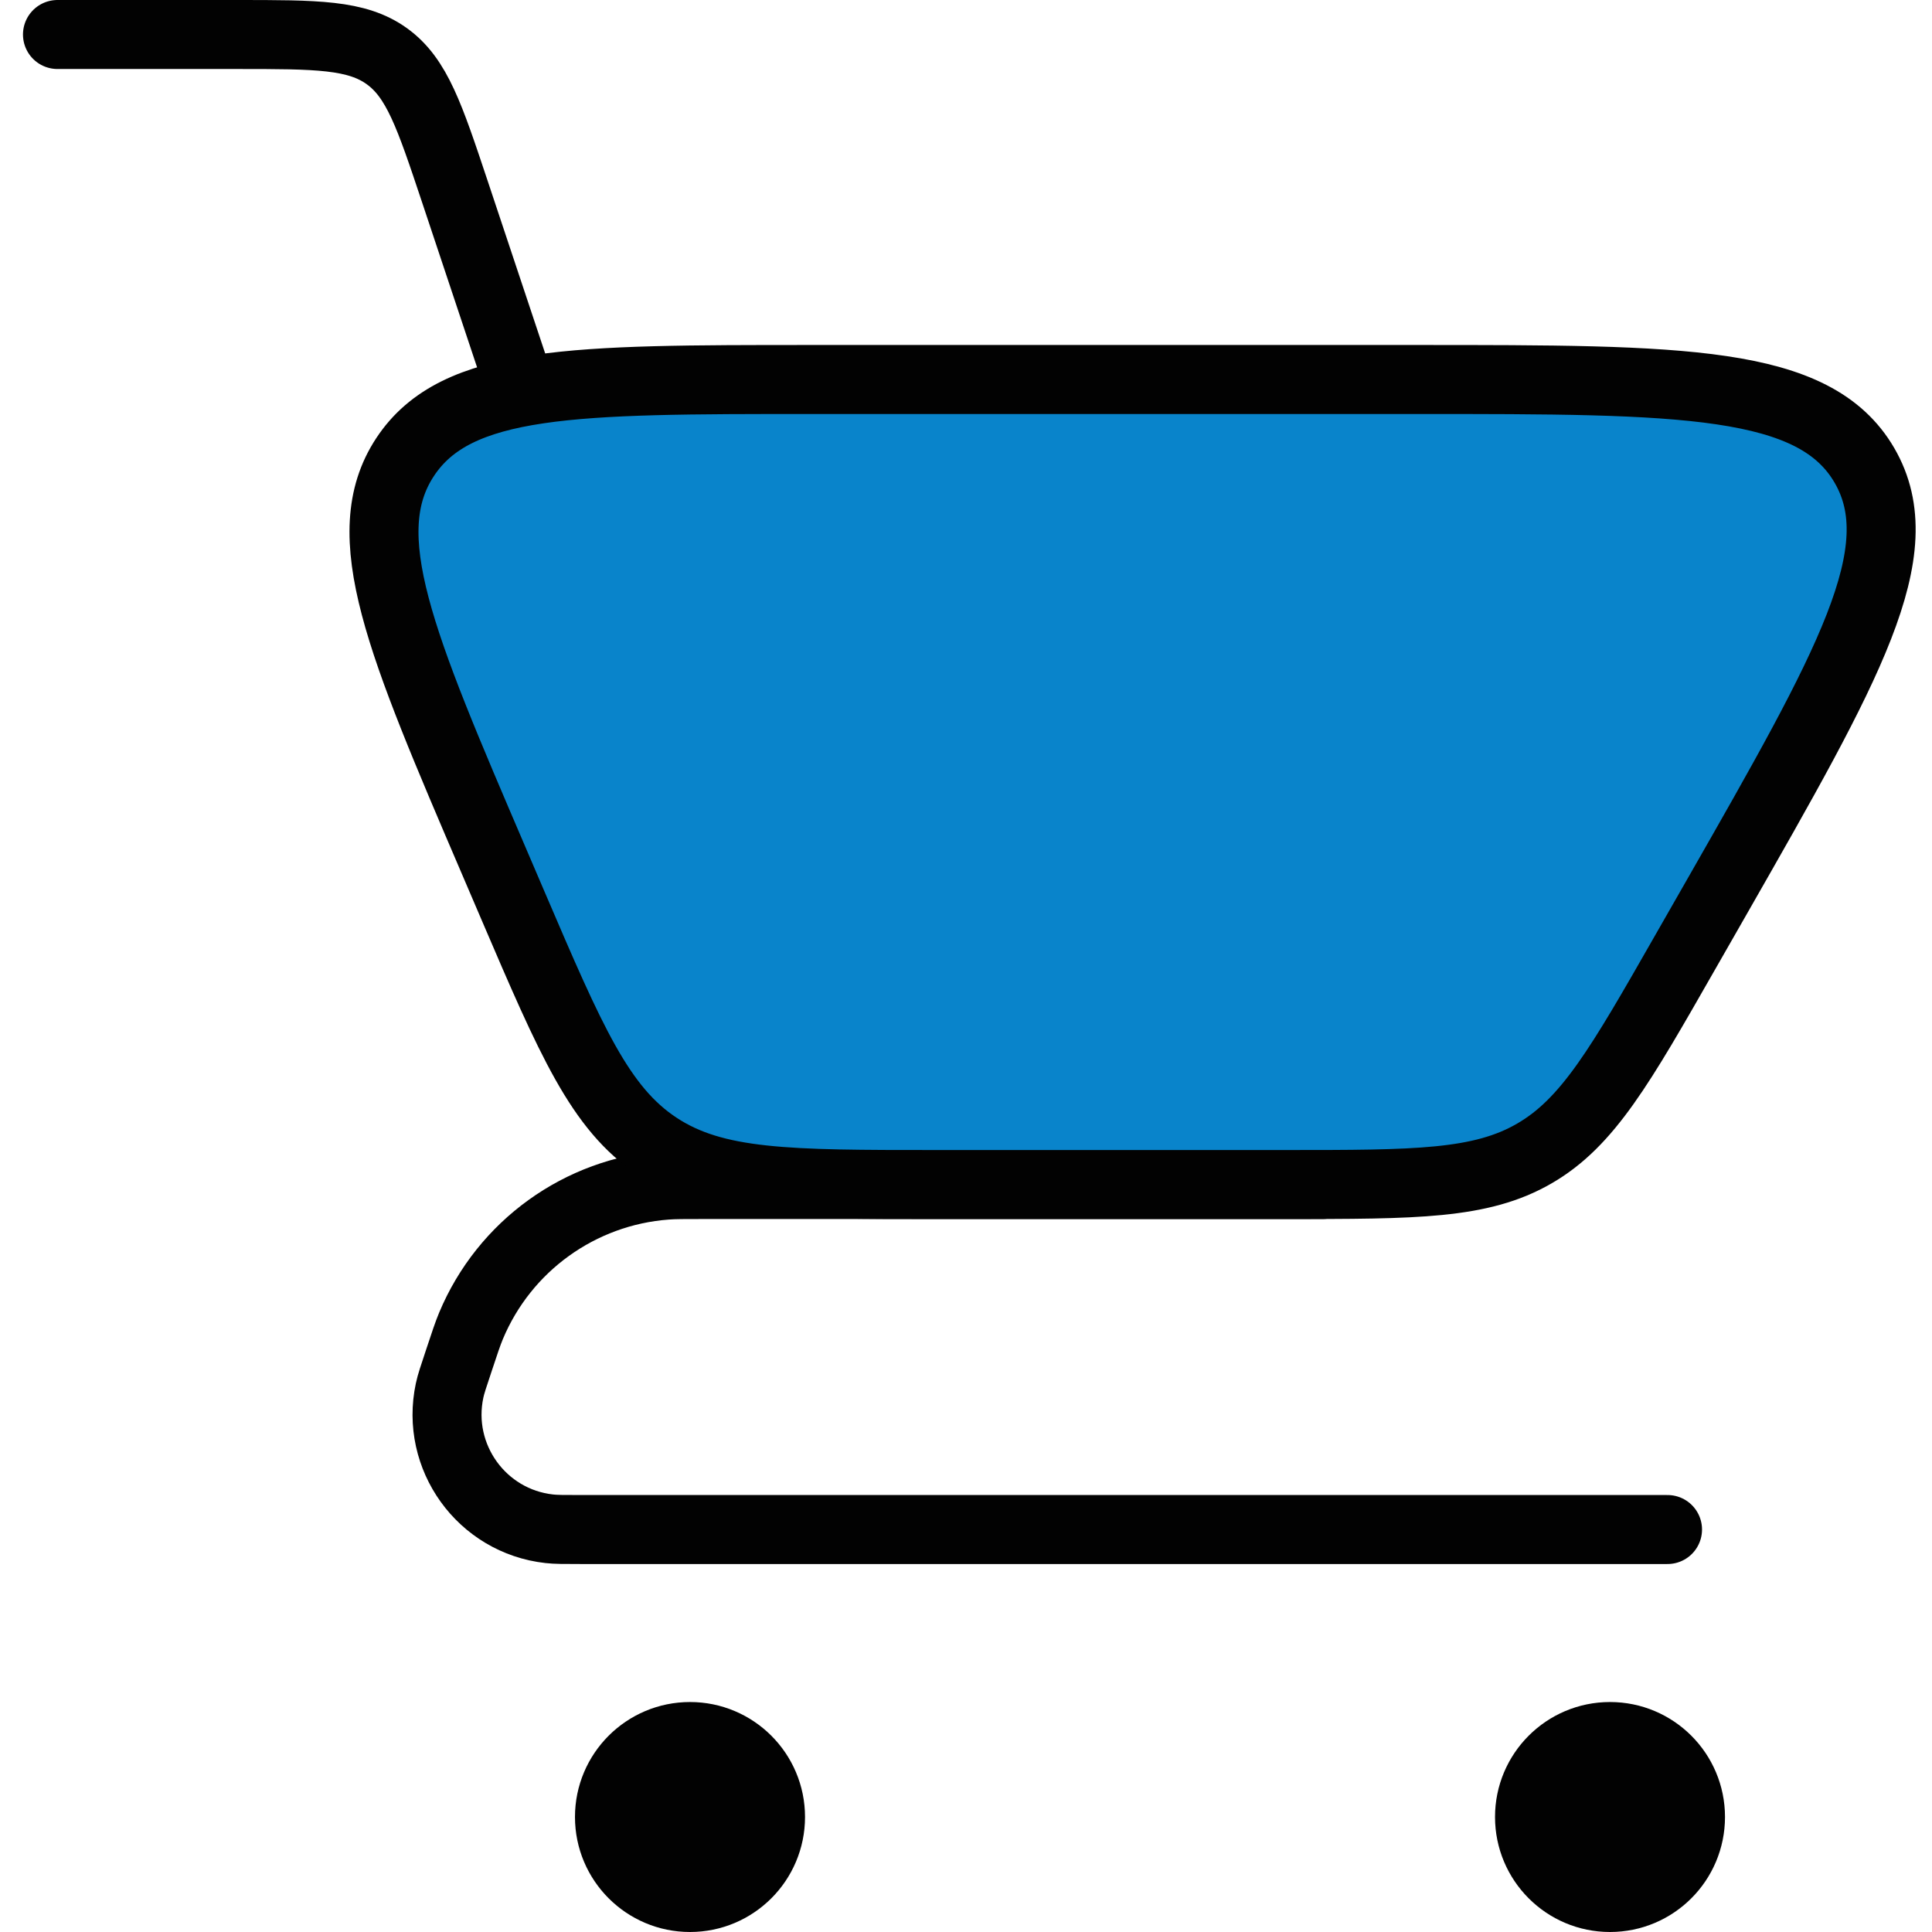 <svg width="28" height="28" viewBox="0 0 28 28" fill="none" xmlns="http://www.w3.org/2000/svg">
<path d="M0.833 0.5H3.431C4.59 0.5 5.17 0.5 5.607 0.815C6.043 1.129 6.226 1.679 6.593 2.779L7.5 5.5" stroke="#020202" stroke-linecap="round"/>
<path d="M24.167 22.167H8.418C8.175 22.167 8.053 22.167 7.96 22.156C6.981 22.047 6.31 21.116 6.516 20.152C6.535 20.061 6.574 19.946 6.651 19.715C6.736 19.458 6.779 19.329 6.826 19.216C7.31 18.057 8.405 17.268 9.658 17.176C9.78 17.167 9.915 17.167 10.186 17.167H19.167" stroke="#020202" stroke-linecap="round" stroke-linejoin="round"/>
<path d="M18.631 17.167H13.563C11.431 17.167 10.364 17.167 9.53 16.616C8.695 16.066 8.275 15.086 7.435 13.126L7.154 12.47C5.804 9.322 5.13 7.748 5.871 6.624C6.612 5.5 8.324 5.5 11.749 5.5H20.551C24.382 5.5 26.298 5.5 27.021 6.745C27.744 7.99 26.793 9.654 24.892 12.981L24.419 13.808C23.483 15.447 23.015 16.266 22.239 16.716C21.463 17.167 20.519 17.167 18.631 17.167Z" fill="#0984CB" stroke="#020202" stroke-linecap="round"/>
<path d="M24.5 26.333C24.5 26.978 23.978 27.5 23.333 27.5C22.689 27.5 22.167 26.978 22.167 26.333C22.167 25.689 22.689 25.167 23.333 25.167C23.978 25.167 24.5 25.689 24.5 26.333Z" fill="#020202" stroke="#020202"/>
<path d="M11.167 26.333C11.167 26.978 10.644 27.5 10 27.5C9.356 27.5 8.833 26.978 8.833 26.333C8.833 25.689 9.356 25.167 10 25.167C10.644 25.167 11.167 25.689 11.167 26.333Z" fill="#020202" stroke="#020202"/>
</svg>
